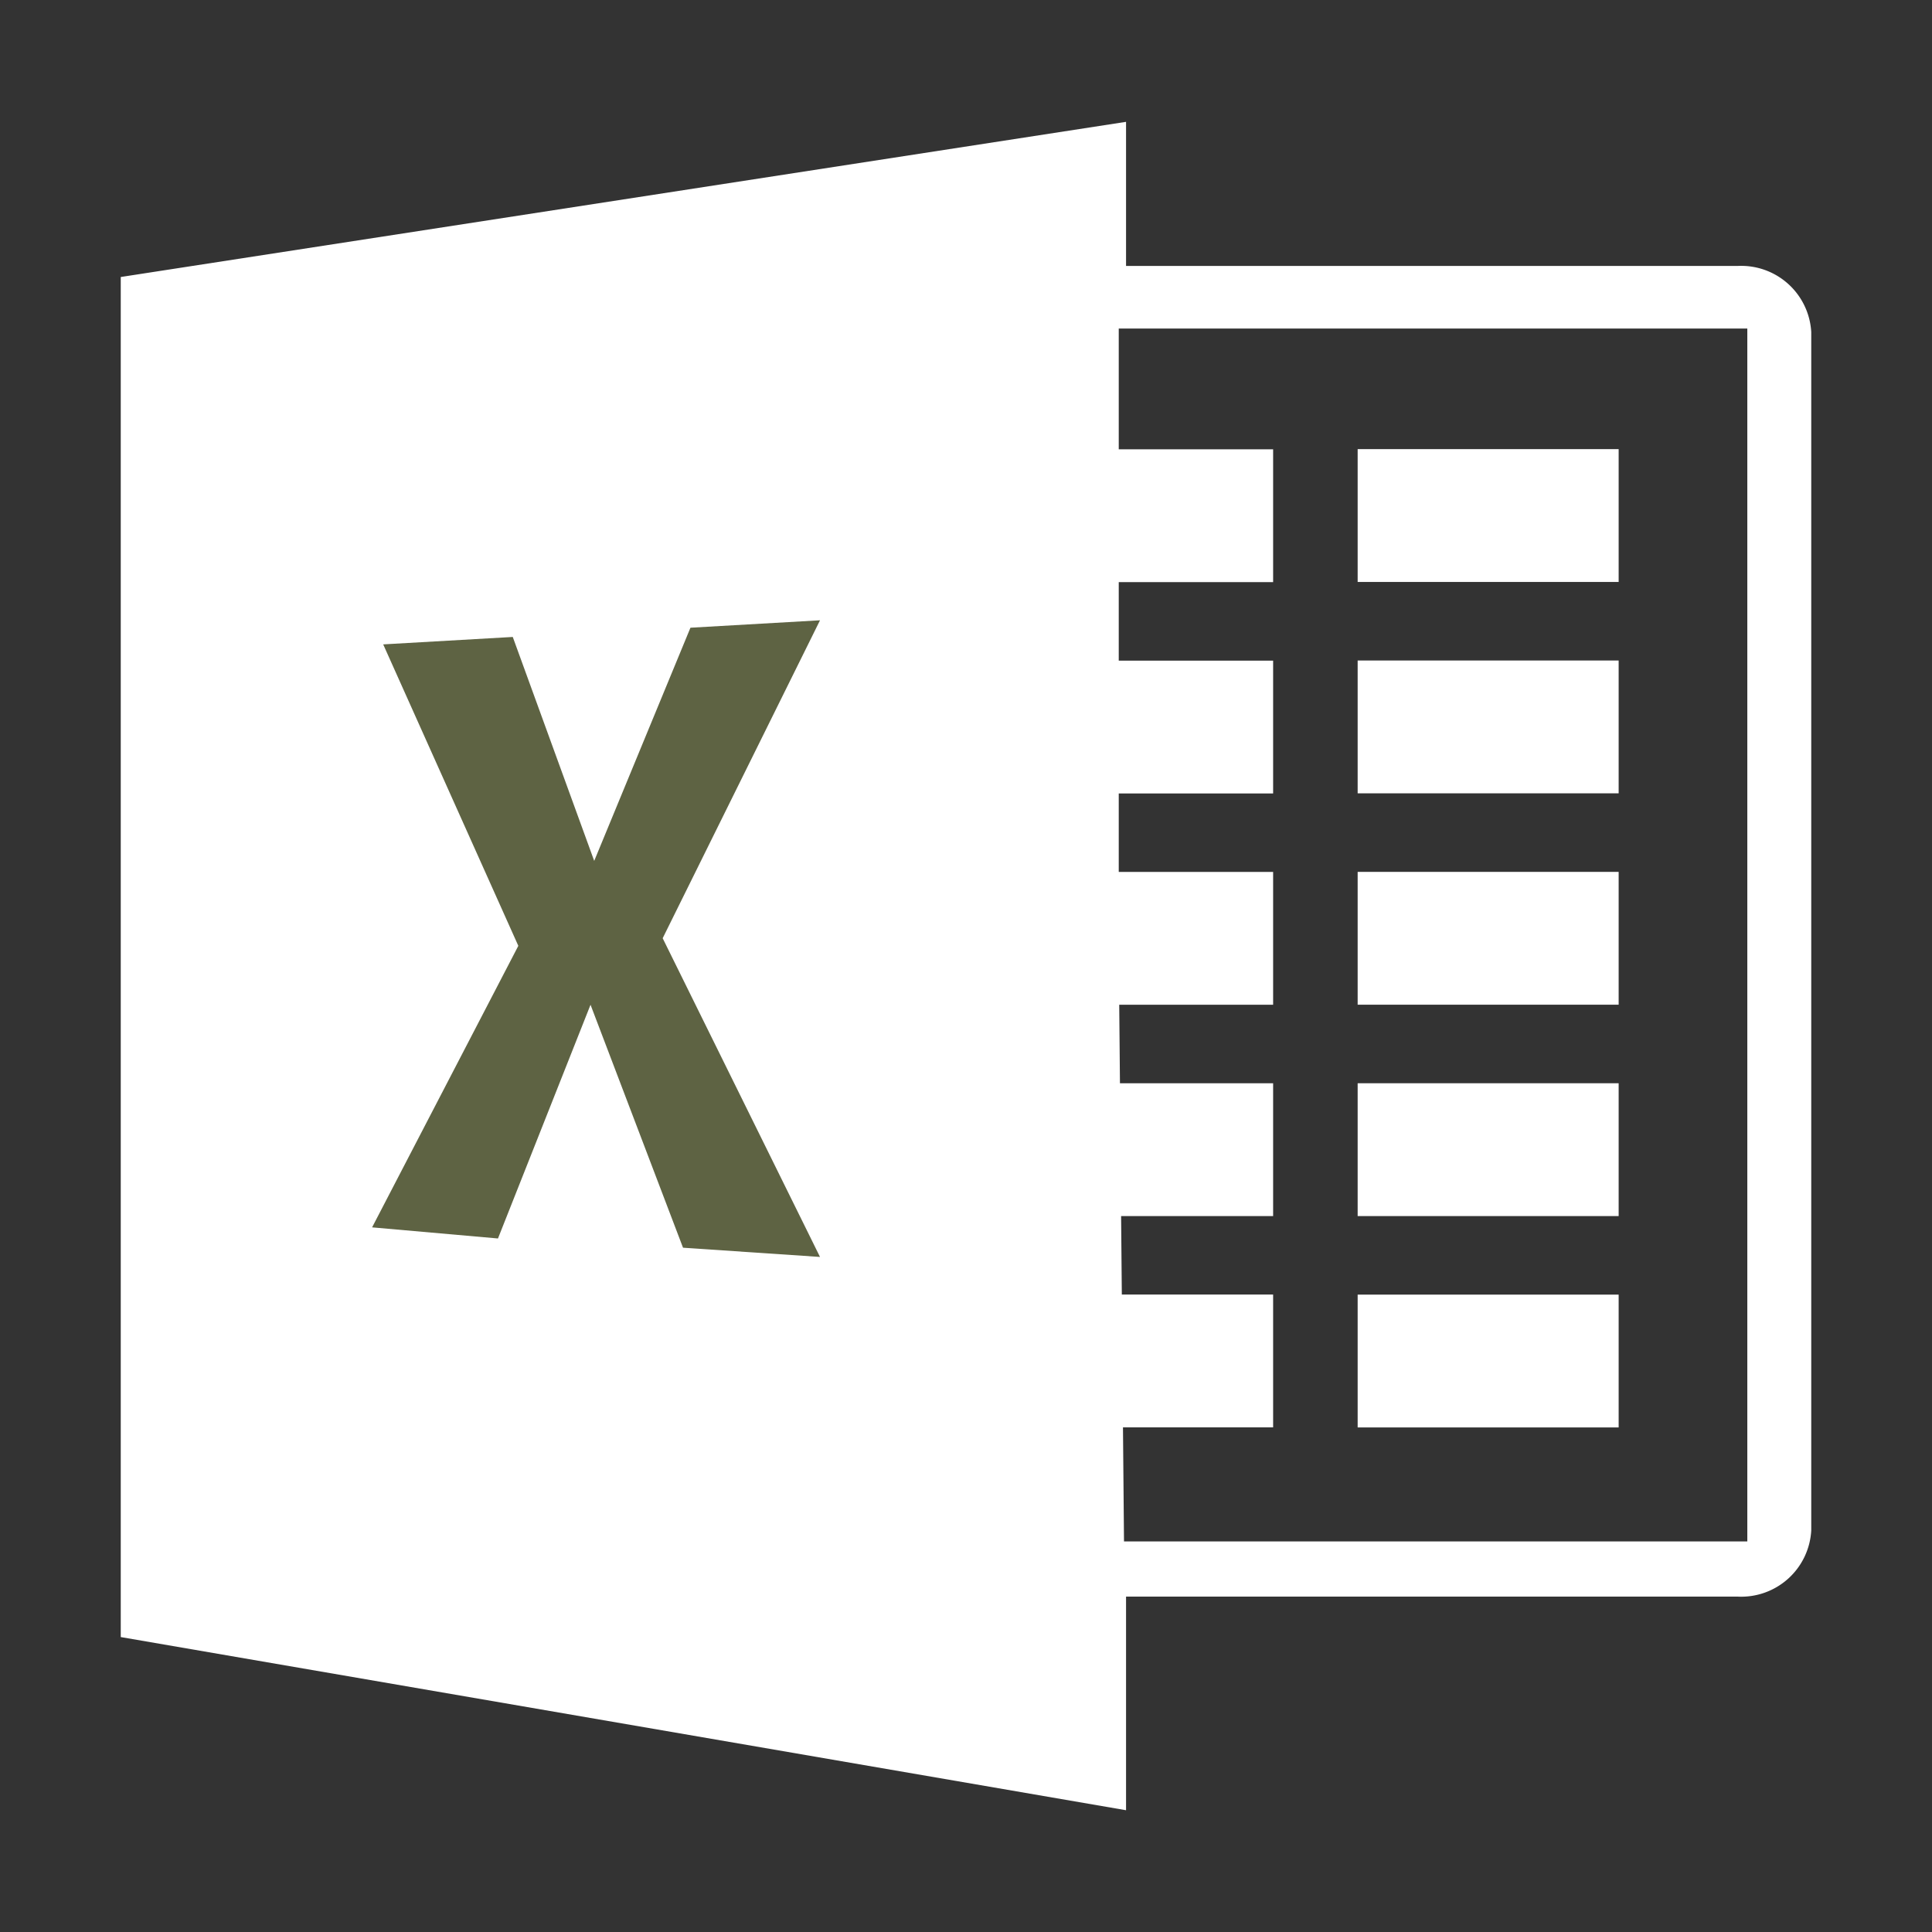 <?xml version="1.0" encoding="utf-8"?><!-- Uploaded to: SVG Repo, www.svgrepo.com, Generator: SVG Repo Mixer Tools -->
<svg width="800px" height="800px" viewBox="0 0 32 32" xmlns="http://www.w3.org/2000/svg"><rect x="0" y="0" width="32" height="32" fill="#333333" stroke="none"/><title>file_type_excel2</title><path d="M28.781,4.405H18.651V2.018L2,4.588V27.115l16.651,2.868V26.445H28.781A1.162,1.162,0,0,0,30,25.349V5.5A1.162,1.162,0,0,0,28.781,4.405Zm.16,21.126H18.617L18.6,23.642h2.487v-2.2H18.581l-.012-1.3h2.518v-2.2H18.55l-.012-1.3h2.549v-2.2H18.53v-1.3h2.557v-2.2H18.53v-1.3h2.557v-2.2H18.53v-2H28.941Z" style="fill:#ffffff;fill-rule:evenodd"/><rect x="22.487" y="7.439" width="4.323" height="2.2" style="fill:#ffffff"/><rect x="22.487" y="10.94" width="4.323" height="2.2" style="fill:#ffffff"/><rect x="22.487" y="14.441" width="4.323" height="2.2" style="fill:#ffffff"/><rect x="22.487" y="17.942" width="4.323" height="2.2" style="fill:#ffffff"/><rect x="22.487" y="21.443" width="4.323" height="2.2" style="fill:#ffffff"/><polygon points="6.347 10.673 8.493 10.55 9.842 14.259 11.436 10.397 13.582 10.274 10.976 15.54 13.582 20.819 11.313 20.666 9.781 16.642 8.248 20.513 6.163 20.329 8.585 15.666 6.347 10.673" style="fill:#5e6343;fill-rule:evenodd"/></svg>